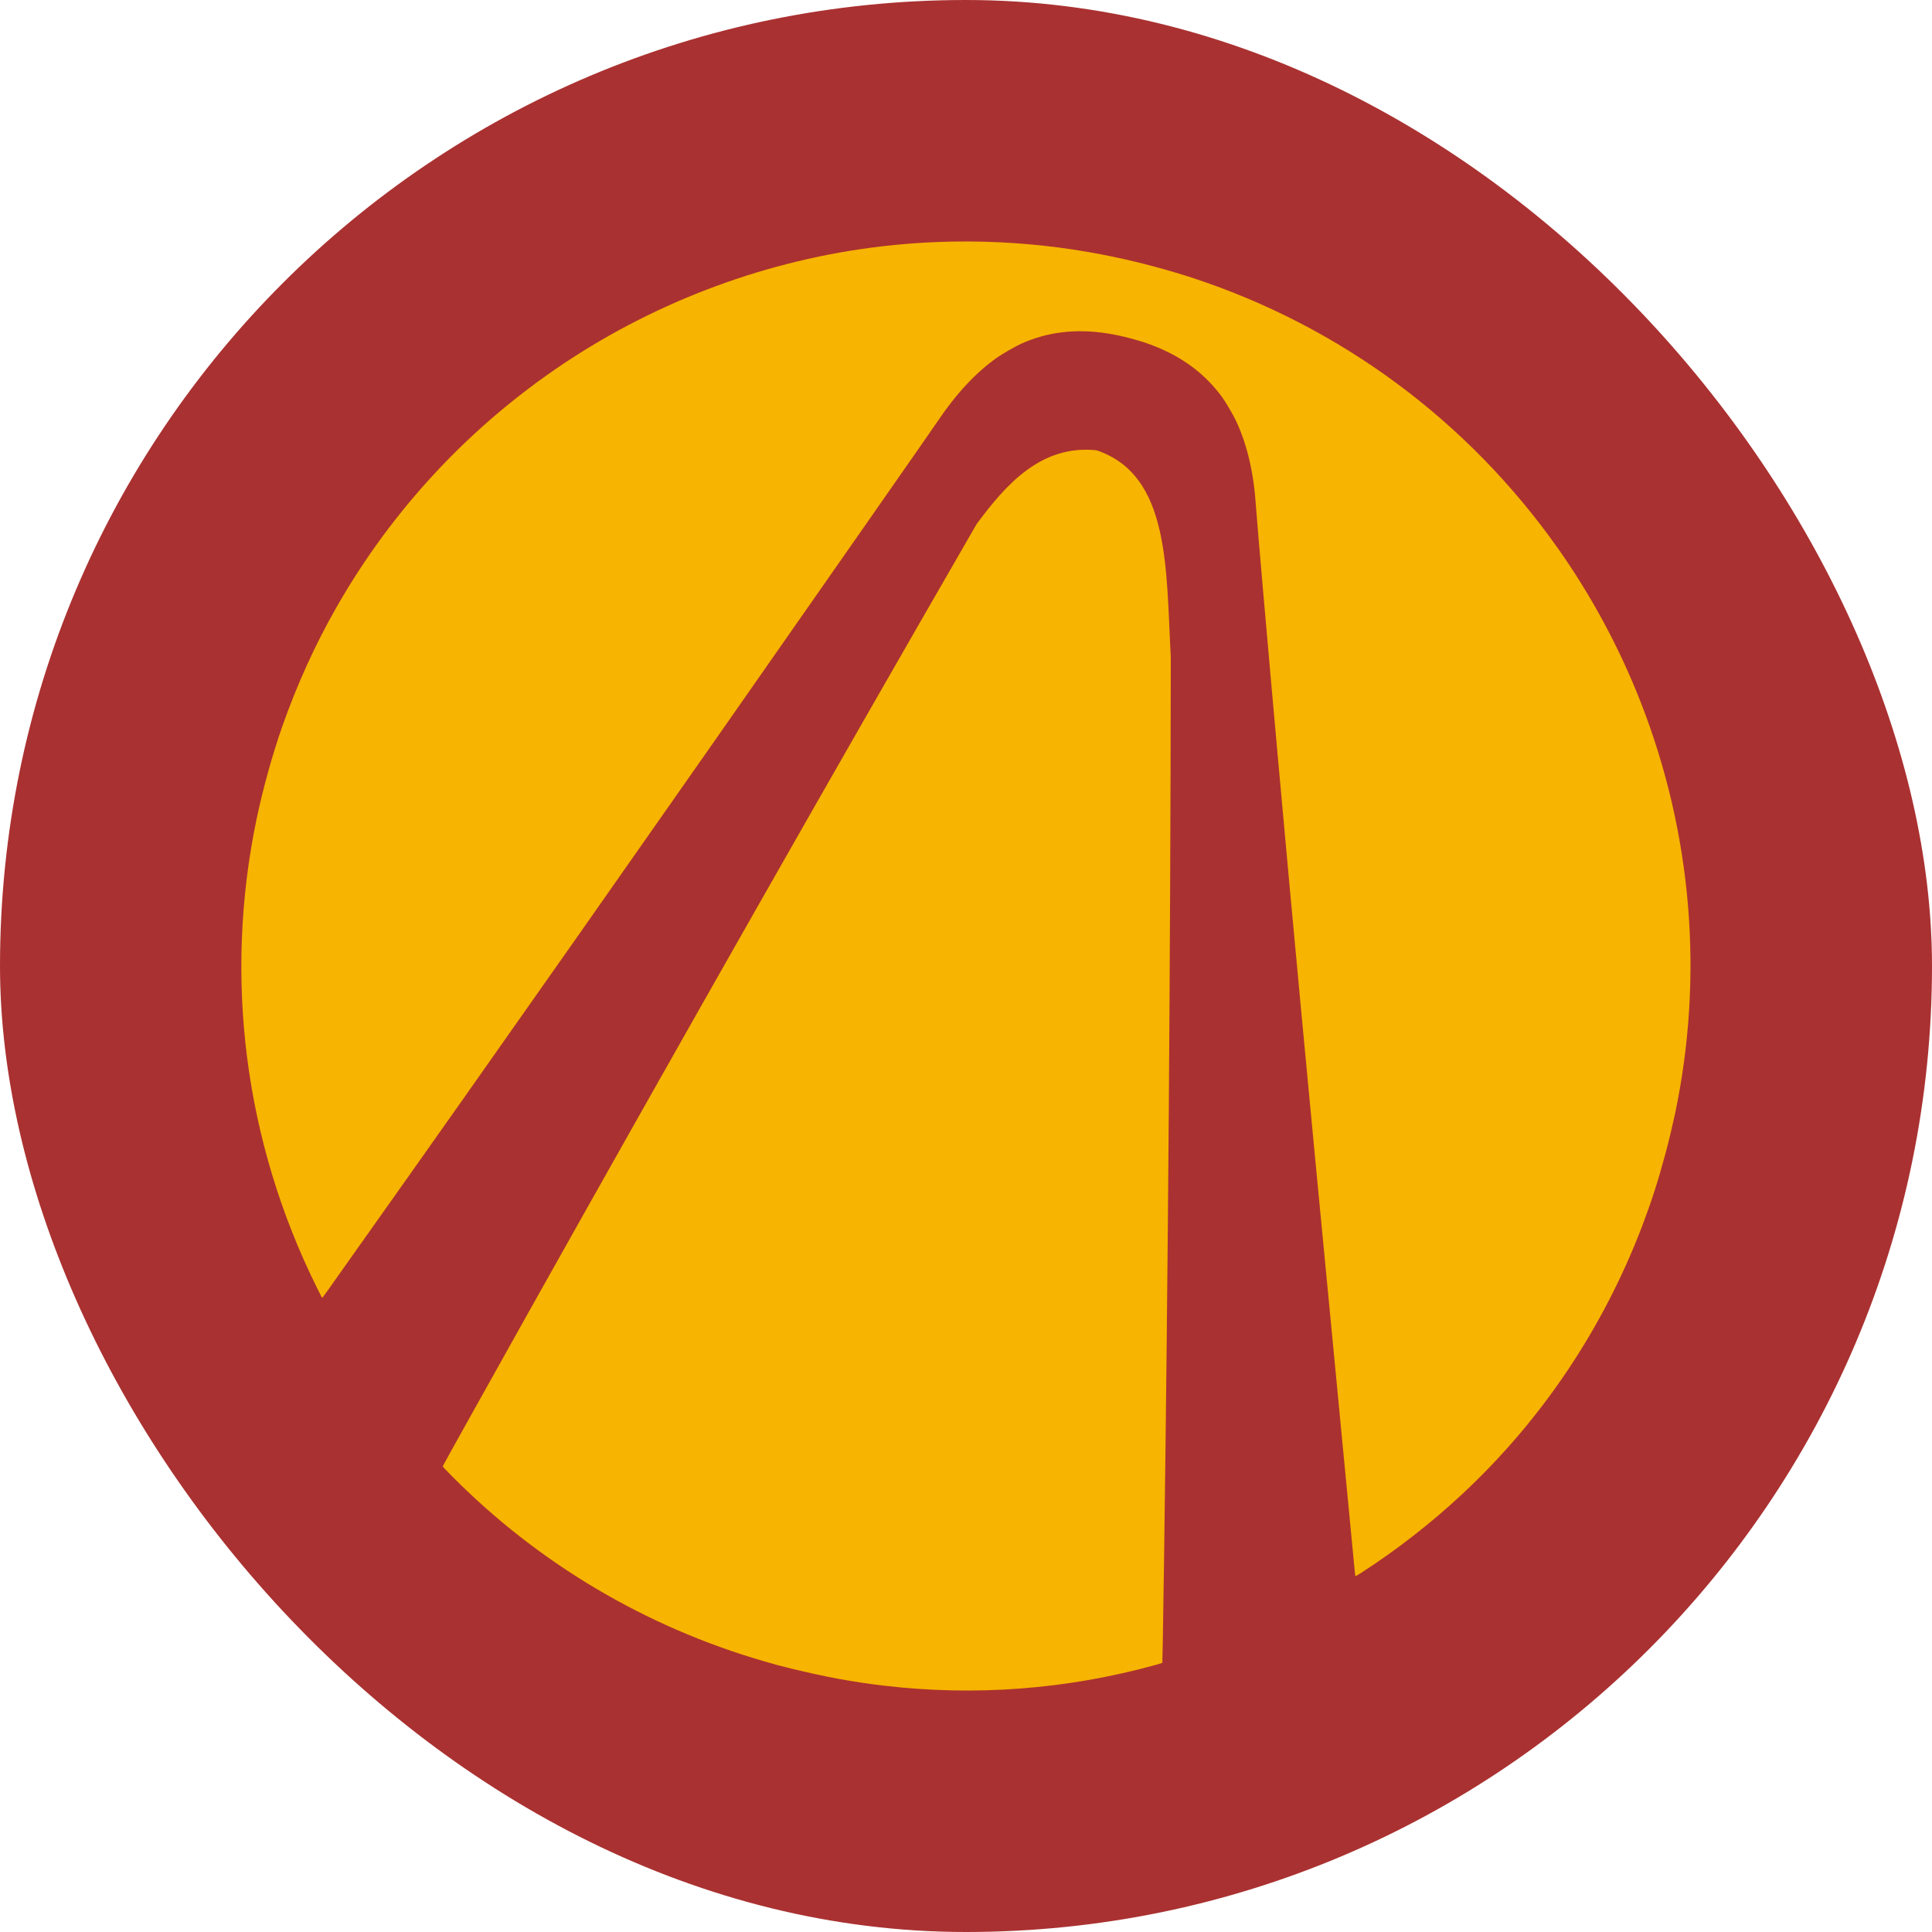 <svg xmlns="http://www.w3.org/2000/svg" width="16" height="16" version="1">
 <rect style="fill:#aa3131" width="16" height="16" x="0" y="0" rx="8" ry="8"/>
 <path style="fill:#f7b400" d="M 9.245,2.132 C 8.611,1.996 7.95,1.964 7.303,2.04 6.365,2.15 5.457,2.485 4.668,3.011 3.889,3.532 3.249,4.219 2.787,5.028 c -0.177,0.31 -0.327,0.641 -0.448,0.984 -0.084,0.24 -0.161,0.518 -0.214,0.77 -0.274,1.315 -0.1,2.671 0.497,3.877 0.043,0.087 0.044,0.089 0.048,0.087 0.004,-0.002 0.024,-0.03 0.301,-0.422 C 4.019,8.847 5.433,6.833 7.09,4.458 7.595,3.734 7.735,3.534 7.76,3.496 7.918,3.261 8.078,3.088 8.259,2.96 8.303,2.929 8.409,2.869 8.456,2.847 c 0.218,-0.098 0.448,-0.126 0.707,-0.087 0.071,0.011 0.117,0.021 0.199,0.042 0.081,0.022 0.126,0.036 0.193,0.062 0.243,0.095 0.429,0.236 0.569,0.429 0.03,0.042 0.092,0.148 0.114,0.196 0.093,0.201 0.146,0.431 0.164,0.714 0.007,0.11 0.109,1.278 0.187,2.139 0.121,1.34 0.237,2.579 0.435,4.633 0.1,1.038 0.16,1.663 0.187,1.949 0.006,0.067 0.012,0.124 0.013,0.126 0.002,0.005 0.004,0.004 0.051,-0.026 0.289,-0.186 0.578,-0.411 0.834,-0.65 0.66,-0.615 1.167,-1.372 1.491,-2.221 0.079,-0.209 0.132,-0.374 0.193,-0.601 0.037,-0.138 0.052,-0.211 0.079,-0.328 C 14.112,8.082 14.013,6.901 13.586,5.811 13.412,5.367 13.18,4.935 12.904,4.544 12.158,3.486 11.101,2.703 9.875,2.301 9.679,2.237 9.448,2.175 9.245,2.132 Z M 9.081,3.729 C 8.627,3.682 8.337,4.003 8.088,4.34 6.914,6.374 5.662,8.576 4.391,10.843 4.026,11.495 3.668,12.137 3.667,12.142 c -0.001,0.004 0.015,0.022 0.077,0.084 0.716,0.722 1.602,1.247 2.58,1.531 0.122,0.035 0.12,0.035 0.235,0.063 0.266,0.065 0.499,0.109 0.754,0.139 0.758,0.09 1.519,0.033 2.258,-0.171 0.029,-0.008 0.054,-0.016 0.055,-0.018 6.375e-4,-0.002 0.005,-0.198 0.014,-0.831 0.034,-2.475 0.053,-5.036 0.056,-7.494 C 9.656,4.705 9.691,3.934 9.081,3.729 Z"/>
</svg>

